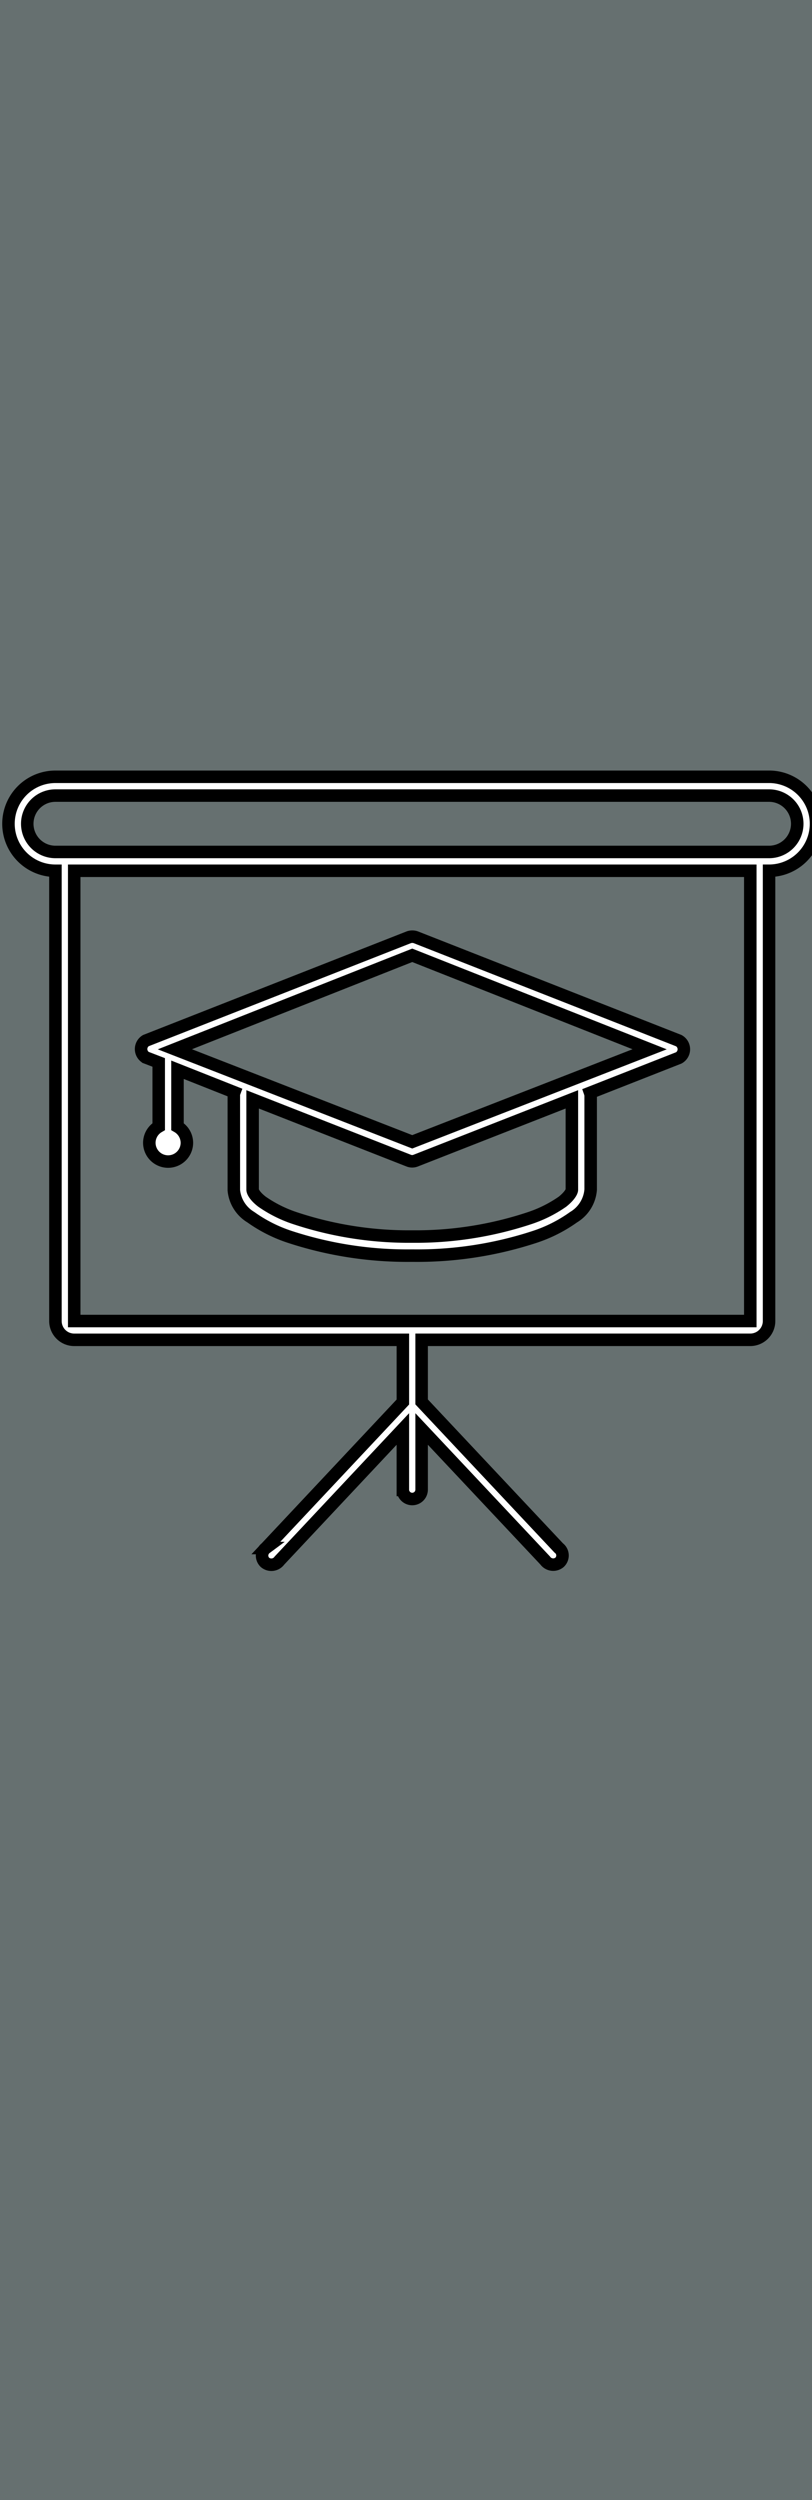 <svg width="65" height="200" xmlns="http://www.w3.org/2000/svg">
 <!-- Created with Method Draw - http://github.com/duopixel/Method-Draw/ -->

 <g>
  <title>background</title>
  <rect fill="#667070" id="canvas_background" height="202" width="67" y="-1" x="-1"/>
  <g display="none" overflow="visible" y="0" x="0" height="100%" width="100%" id="canvasGrid">
   <rect fill="url(#gridpattern)" stroke-width="0" y="0" x="0" height="100%" width="100%"/>
  </g>
 </g>
 <g>
  <title>Layer 1</title>
  <g stroke="null" id="svg_5">
   <path stroke="null" id="svg_4" fill="#fff" d="m61.564,62.141l-57.127,0a3.758,3.758 0 1 0 0,7.517l0,36.02a1.503,1.503 0 0 0 1.503,1.503l26.309,0l0,4.976l-10.967,11.681a0.752,0.752 0 0 0 -0.068,1.15a0.789,0.789 0 0 0 1.15,-0.143l9.884,-10.531l0,4.878a0.752,0.752 0 0 0 1.503,0l0,-4.878l9.892,10.523a0.789,0.789 0 0 0 1.15,0.143a0.752,0.752 0 0 0 -0.068,-1.15l-10.974,-11.681l0,-4.969l26.309,0a1.503,1.503 0 0 0 1.503,-1.503l0,-36.02a3.758,3.758 0 1 0 0,-7.517zm-1.503,43.537l-54.12,0l0,-36.02l54.12,0l0,36.02zm1.503,-37.524l-57.127,0a2.255,2.255 0 0 1 -2.255,-2.255a2.255,2.255 0 0 1 2.255,-2.255l57.127,0a2.255,2.255 0 0 1 2.255,2.255a2.255,2.255 0 0 1 -2.255,2.255zm-49.896,16.439l1.037,0.398l0,5.134a1.503,1.503 0 0 0 -0.752,1.293a1.503,1.503 0 0 0 3.007,0a1.503,1.503 0 0 0 -0.752,-1.293l0,-4.548l4.555,1.804a0.752,0.752 0 0 0 -0.045,0.316l0,7.517a2.819,2.819 0 0 0 1.361,2.157a11.561,11.561 0 0 0 3.104,1.571a30.195,30.195 0 0 0 9.817,1.503a30.195,30.195 0 0 0 9.817,-1.503a11.553,11.553 0 0 0 3.097,-1.571a2.819,2.819 0 0 0 1.368,-2.202l0,-7.472a0.812,0.812 0 0 0 -0.045,-0.278l7.096,-2.789a0.789,0.789 0 0 0 0,-1.383l-21.047,-8.268a0.849,0.849 0 0 0 -0.564,0l-21.047,8.268a0.789,0.789 0 0 0 -0.008,1.345zm34.111,10.576c0,0.15 -0.188,0.511 -0.752,0.962a10.23,10.23 0 0 1 -2.699,1.338a28.902,28.902 0 0 1 -9.328,1.451a28.902,28.902 0 0 1 -9.328,-1.451a10.223,10.223 0 0 1 -2.699,-1.338c-0.586,-0.451 -0.752,-0.812 -0.752,-0.962l0,-7.224l12.493,4.901a0.752,0.752 0 0 0 0.564,0l12.5,-4.901l0,7.224zm-12.778,-18.747l19.002,7.517l-19.002,7.404l-19.002,-7.404l19.002,-7.517z"/>
  </g>
 </g>
</svg>